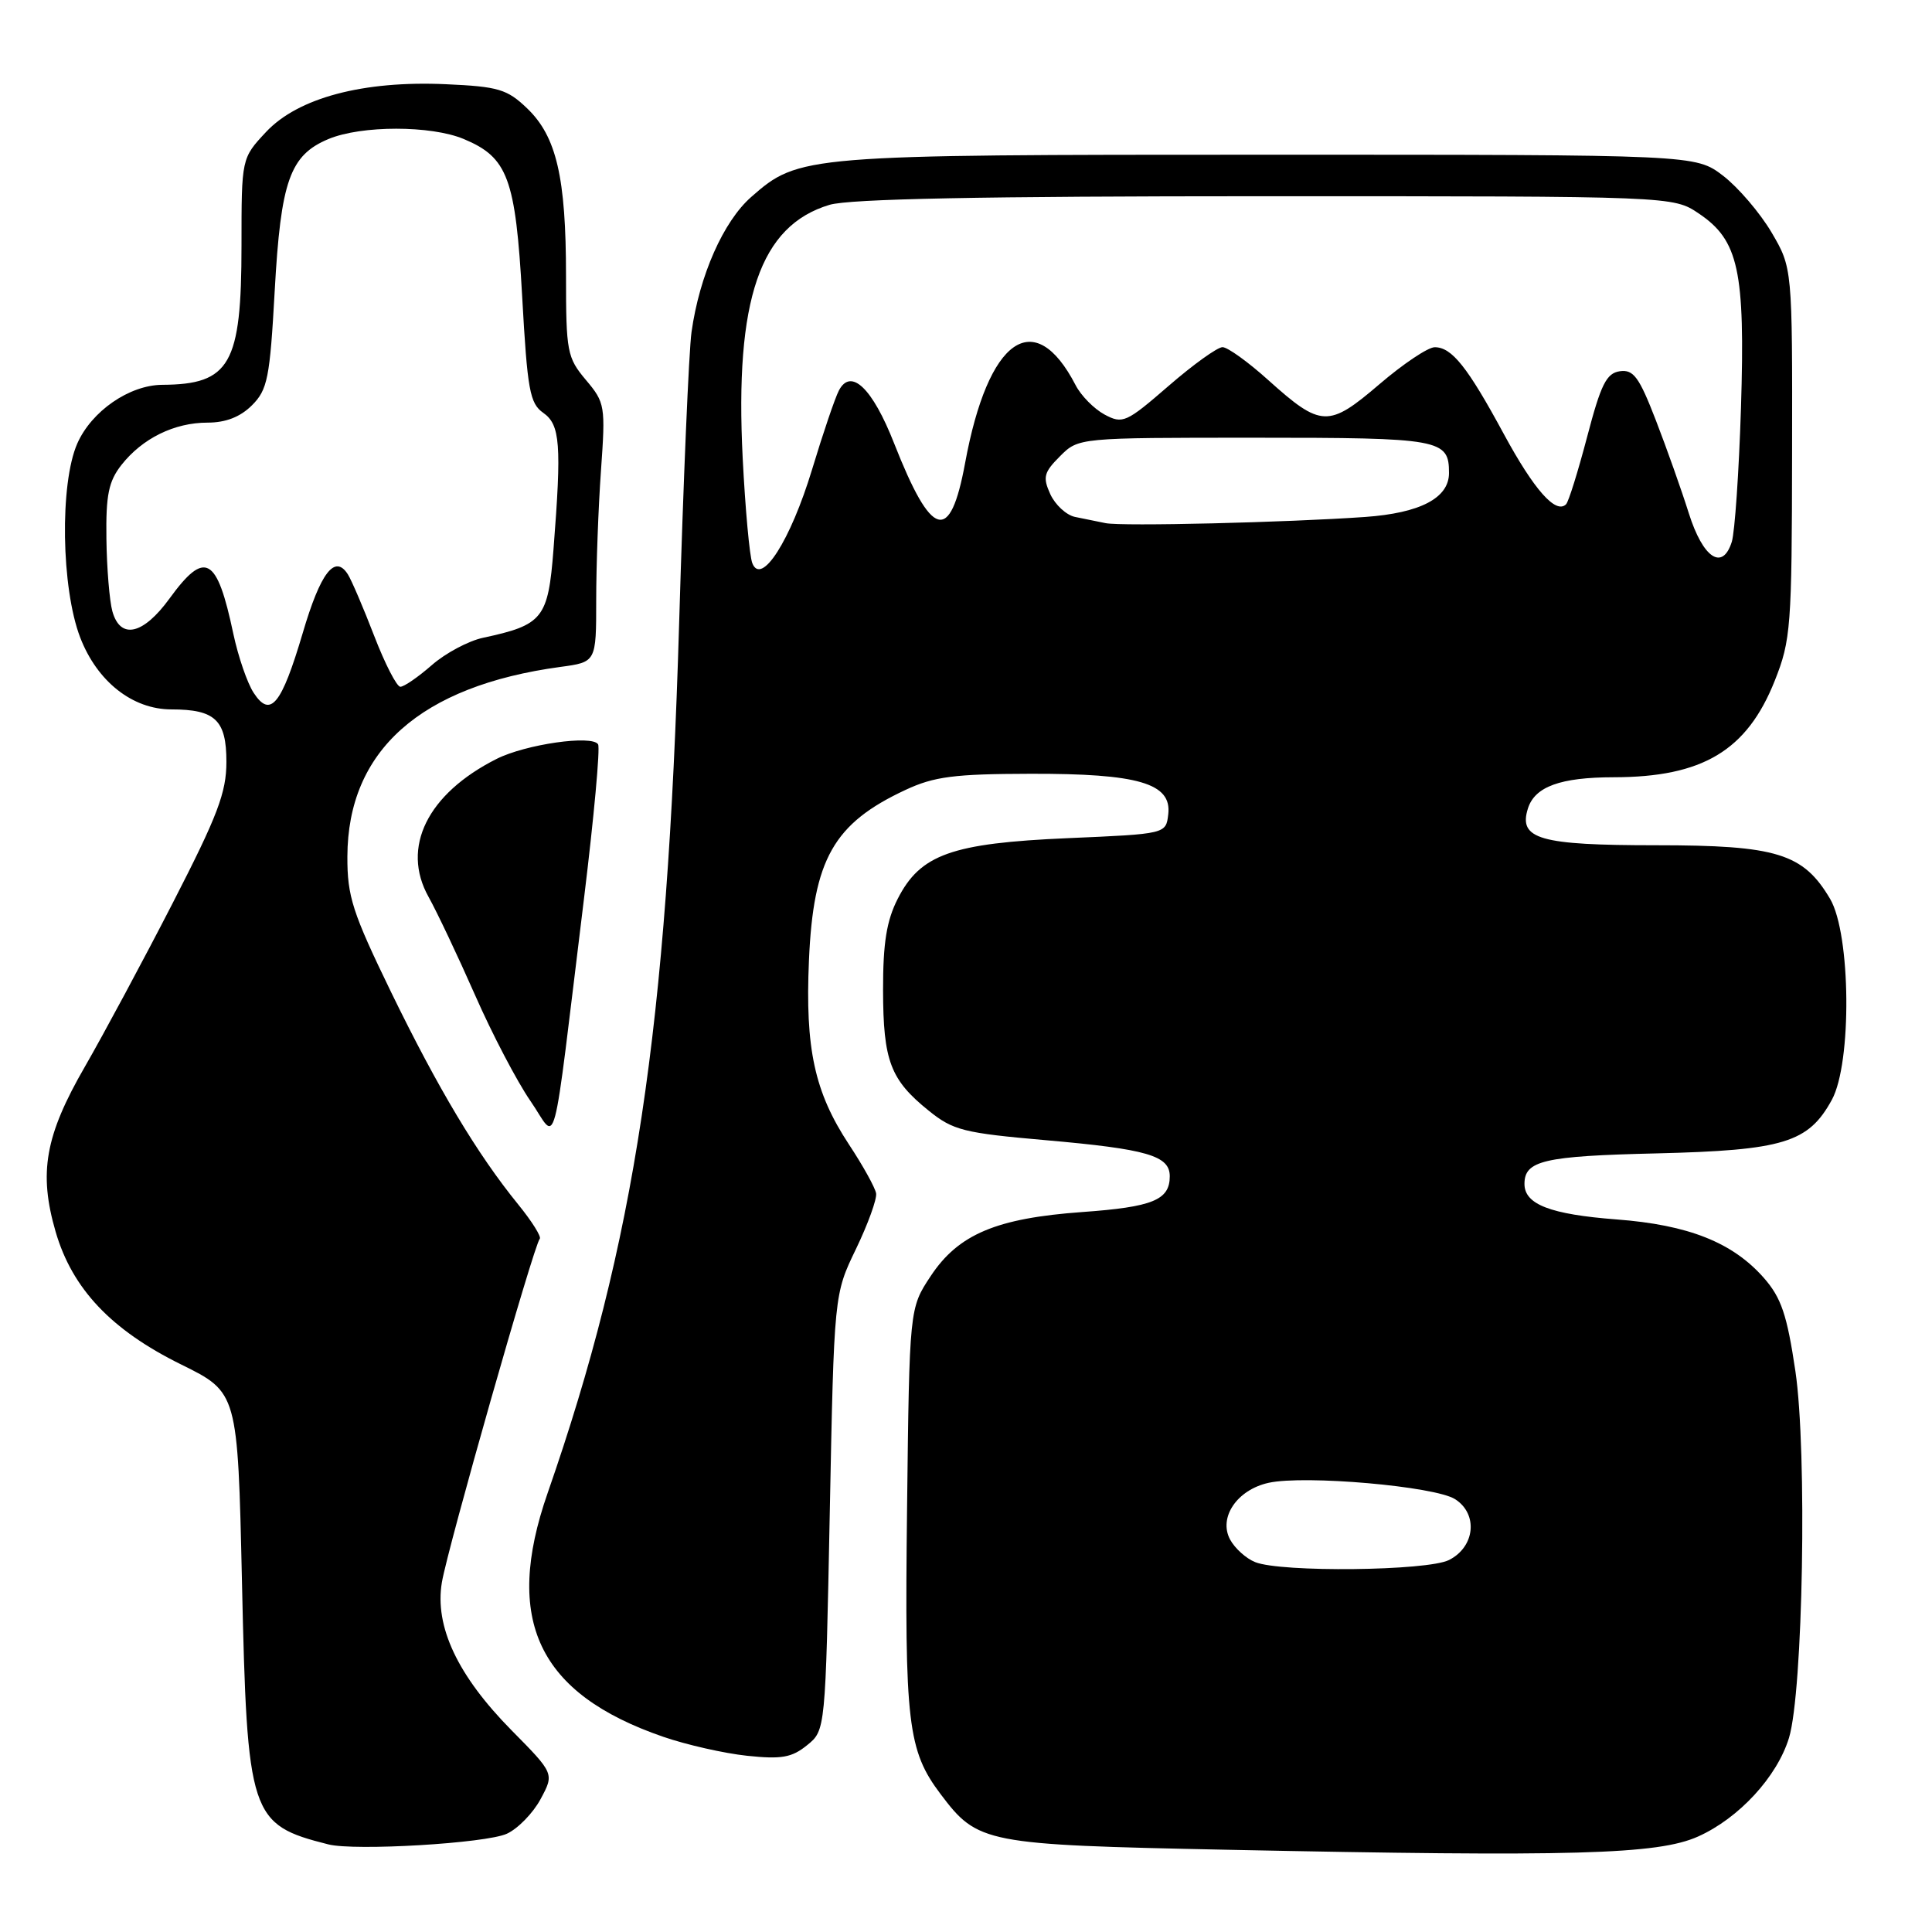 <?xml version="1.0" encoding="UTF-8" standalone="no"?>
<!DOCTYPE svg PUBLIC "-//W3C//DTD SVG 1.1//EN" "http://www.w3.org/Graphics/SVG/1.1/DTD/svg11.dtd" >
<svg xmlns="http://www.w3.org/2000/svg" xmlns:xlink="http://www.w3.org/1999/xlink" version="1.1" viewBox="0 0 256 256">
 <g >
 <path fill="currentColor"
d=" M 225.00 243.35 C 230.41 240.93 235.47 235.44 237.05 230.28 C 238.91 224.18 239.47 192.30 237.90 181.69 C 236.79 174.21 236.03 171.97 233.73 169.34 C 229.59 164.63 223.73 162.30 214.19 161.58 C 205.43 160.91 202.00 159.59 202.00 156.88 C 202.00 153.78 204.55 153.18 219.50 152.83 C 236.32 152.42 239.63 151.41 242.73 145.73 C 245.40 140.85 245.25 123.78 242.50 119.11 C 238.94 113.08 235.43 112.00 219.46 112.00 C 203.99 112.00 201.17 111.19 202.46 107.12 C 203.38 104.23 206.76 103.00 213.82 102.99 C 225.60 102.98 231.48 99.46 235.16 90.21 C 237.30 84.83 237.43 83.09 237.46 60.00 C 237.50 35.50 237.50 35.50 234.73 30.78 C 233.20 28.19 230.31 24.82 228.31 23.28 C 224.66 20.50 224.66 20.50 168.08 20.50 C 106.50 20.50 105.86 20.55 99.54 26.10 C 95.85 29.34 92.68 36.51 91.63 44.00 C 91.28 46.48 90.54 63.83 89.99 82.57 C 88.40 136.39 84.14 164.59 72.56 197.85 C 66.69 214.69 71.31 224.42 87.87 230.13 C 90.97 231.20 95.97 232.33 99.00 232.65 C 103.55 233.13 104.92 232.89 106.94 231.25 C 109.38 229.28 109.38 229.28 109.95 200.39 C 110.52 171.50 110.52 171.50 113.42 165.50 C 115.01 162.20 116.21 158.88 116.09 158.13 C 115.96 157.37 114.34 154.44 112.48 151.63 C 107.93 144.71 106.68 138.97 107.19 127.26 C 107.77 113.85 110.46 109.10 120.00 104.66 C 123.77 102.90 126.45 102.55 136.50 102.53 C 150.84 102.49 155.28 103.79 154.80 107.89 C 154.50 110.50 154.50 110.50 141.50 111.06 C 126.09 111.73 121.95 113.21 118.95 119.10 C 117.48 121.99 117.00 124.94 117.01 131.21 C 117.03 140.58 117.98 143.08 123.06 147.17 C 126.29 149.78 127.70 150.13 138.56 151.08 C 152.01 152.26 155.00 153.13 155.00 155.86 C 155.00 159.01 152.75 159.93 143.42 160.60 C 132.03 161.42 126.99 163.54 123.32 169.09 C 120.50 173.35 120.50 173.35 120.19 199.92 C 119.85 228.36 120.27 231.95 124.65 237.75 C 129.56 244.26 130.47 244.44 162.50 245.10 C 208.49 246.05 219.66 245.74 225.00 243.35 Z  M 67.16 242.98 C 68.62 242.31 70.63 240.25 71.63 238.39 C 73.45 235.01 73.45 235.01 67.77 229.26 C 60.64 222.03 57.57 215.52 58.55 209.68 C 59.32 205.10 70.77 164.89 71.52 164.15 C 71.77 163.89 70.49 161.84 68.66 159.59 C 63.23 152.91 58.04 144.23 51.84 131.50 C 46.70 120.91 46.01 118.79 46.03 113.50 C 46.07 99.47 55.70 90.89 74.25 88.37 C 79.00 87.73 79.00 87.73 79.00 79.52 C 79.00 75.00 79.28 67.29 79.63 62.39 C 80.24 53.78 80.18 53.36 77.63 50.34 C 75.15 47.39 75.00 46.61 75.00 36.55 C 75.00 23.51 73.74 18.08 69.84 14.35 C 67.20 11.82 66.04 11.47 59.10 11.16 C 48.14 10.66 39.49 12.96 35.25 17.49 C 32.00 20.97 32.00 20.97 32.00 32.53 C 32.00 48.28 30.49 50.94 21.50 50.99 C 17.14 51.02 12.13 54.48 10.24 58.77 C 7.90 64.09 8.11 77.94 10.63 84.48 C 12.88 90.31 17.56 94.00 22.71 94.00 C 28.52 94.00 30.00 95.41 30.00 100.94 C 30.00 105.02 28.84 108.07 22.89 119.65 C 18.98 127.26 13.74 137.01 11.26 141.32 C 5.97 150.48 5.10 155.39 7.37 163.21 C 9.57 170.77 14.73 176.23 24.00 180.80 C 31.50 184.50 31.50 184.50 32.06 209.50 C 32.75 240.68 33.10 241.76 43.50 244.39 C 47.01 245.28 64.40 244.25 67.16 242.98 Z  M 77.39 119.00 C 78.70 108.28 79.54 99.11 79.25 98.63 C 78.49 97.35 69.65 98.62 65.80 100.56 C 56.63 105.18 53.12 112.30 56.79 118.85 C 57.91 120.86 60.68 126.71 62.95 131.86 C 65.21 137.01 68.51 143.31 70.27 145.86 C 73.96 151.18 73.00 154.79 77.39 119.00 Z  M 166.32 206.99 C 165.11 206.51 163.62 205.16 162.99 203.99 C 161.43 201.07 163.92 197.40 168.10 196.48 C 172.89 195.43 190.14 196.94 192.81 198.65 C 195.89 200.62 195.45 204.97 192.00 206.71 C 189.12 208.16 169.74 208.37 166.32 206.99 Z  M 99.68 74.61 C 99.32 73.67 98.75 67.41 98.41 60.70 C 97.35 39.69 100.70 29.90 109.92 27.14 C 112.57 26.35 130.11 26.00 167.72 26.00 C 221.70 26.00 221.70 26.00 225.10 28.29 C 230.38 31.84 231.25 35.86 230.69 54.00 C 230.42 62.53 229.87 70.53 229.47 71.80 C 228.24 75.69 225.65 73.96 223.77 67.99 C 222.82 64.97 220.86 59.44 219.41 55.69 C 217.19 49.95 216.45 48.94 214.64 49.19 C 212.86 49.45 212.13 50.92 210.31 57.86 C 209.10 62.45 207.85 66.49 207.51 66.82 C 206.16 68.17 203.28 64.92 199.27 57.52 C 194.45 48.61 192.37 46.00 190.10 46.01 C 189.22 46.01 185.92 48.22 182.77 50.92 C 176.04 56.68 175.05 56.65 168.07 50.38 C 165.40 47.97 162.66 46.00 161.99 46.00 C 161.32 46.00 158.10 48.31 154.84 51.14 C 149.22 56.01 148.76 56.21 146.36 54.93 C 144.97 54.18 143.24 52.43 142.52 51.03 C 137.06 40.48 130.92 44.81 127.88 61.36 C 125.90 72.09 123.46 71.41 118.47 58.73 C 115.60 51.42 112.75 48.70 111.16 51.74 C 110.65 52.71 109.05 57.42 107.60 62.22 C 104.74 71.64 100.87 77.70 99.68 74.61 Z  M 146.50 69.32 C 145.40 69.10 143.56 68.73 142.42 68.49 C 141.28 68.24 139.82 66.89 139.17 65.48 C 138.15 63.23 138.31 62.60 140.46 60.45 C 142.91 58.00 142.91 58.00 166.25 58.00 C 190.94 58.00 192.00 58.19 192.00 62.68 C 192.00 65.99 188.19 67.98 180.89 68.50 C 170.55 69.23 148.67 69.76 146.50 69.32 Z  M 33.61 91.80 C 32.77 90.52 31.56 87.00 30.92 83.99 C 28.75 73.70 27.17 72.83 22.46 79.31 C 18.97 84.11 15.95 84.79 14.89 81.00 C 14.51 79.62 14.15 75.30 14.10 71.38 C 14.02 65.59 14.39 63.78 16.09 61.61 C 18.87 58.08 23.10 56.00 27.50 56.00 C 29.91 56.00 31.84 55.25 33.39 53.70 C 35.45 51.64 35.76 50.11 36.40 38.54 C 37.21 23.95 38.41 20.56 43.53 18.42 C 47.90 16.60 57.10 16.60 61.45 18.42 C 67.29 20.86 68.31 23.60 69.19 39.28 C 69.88 51.69 70.20 53.45 71.98 54.70 C 74.23 56.28 74.43 58.86 73.34 72.80 C 72.63 81.95 71.95 82.81 64.00 84.51 C 62.08 84.92 59.02 86.55 57.22 88.13 C 55.41 89.71 53.54 91.00 53.05 91.00 C 52.57 91.00 51.01 87.96 49.58 84.25 C 48.15 80.54 46.58 76.87 46.09 76.10 C 44.37 73.40 42.47 75.86 40.11 83.89 C 37.29 93.41 35.83 95.20 33.61 91.80 Z "/>
</g>
</svg>